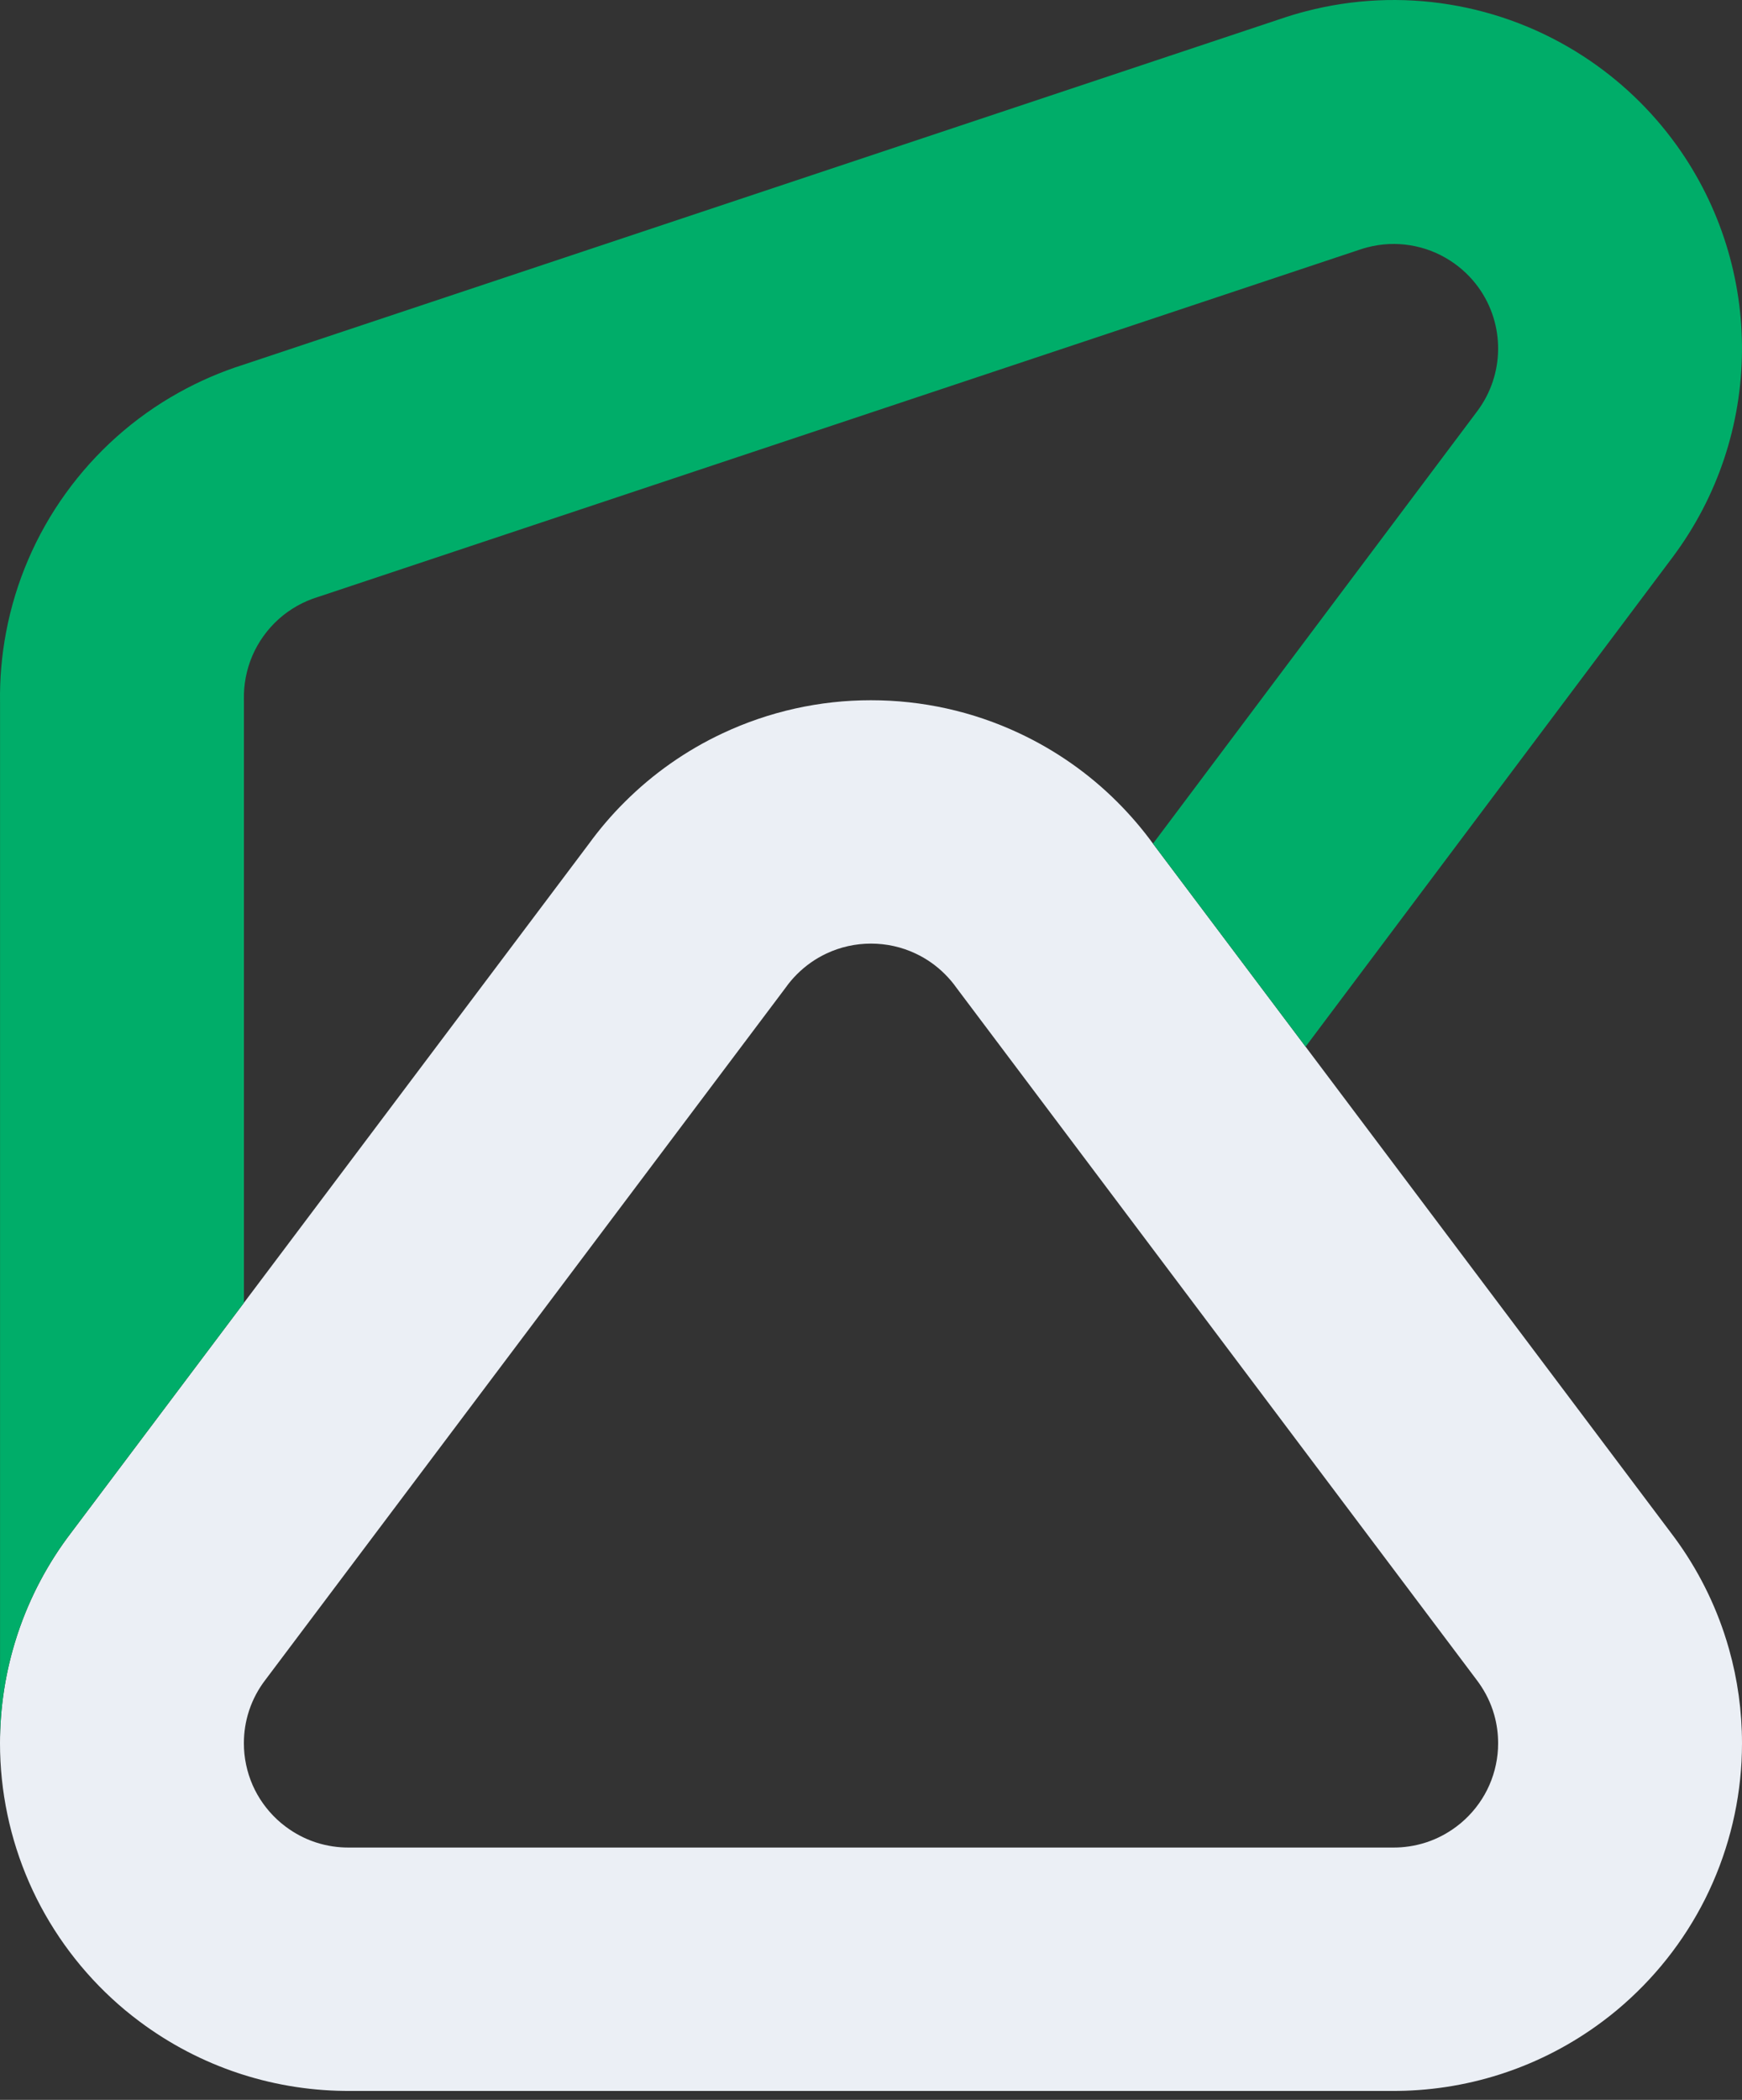 <svg width="78" height="94" viewBox="0 0 78 94" fill="none" xmlns="http://www.w3.org/2000/svg">
<rect x="0" y="0" width="78" height="94" fill="#333333" stroke="none"/>
<g id="logo">
<g id="logo_2">
<path id="Combined Shape" fill-rule="evenodd" clip-rule="evenodd" d="M10.667 92.802C10.748 92.829 10.748 92.829 10.824 92.854C12.41 93.362 14.058 93.611 15.71 93.6H62.29C63.942 93.611 65.59 93.362 67.172 92.855C67.212 92.842 67.231 92.836 67.251 92.829C67.272 92.823 67.292 92.816 67.333 92.802C68.916 92.276 70.409 91.497 71.76 90.486C71.976 90.325 72.188 90.158 72.394 89.986C74.044 88.609 75.391 86.915 76.352 85.002C77.315 83.076 77.866 80.985 77.979 78.853C77.993 78.574 78 78.305 78 78.035C78 76.599 77.803 75.18 77.417 73.814C77.35 73.576 77.278 73.343 77.201 73.112C76.658 71.486 75.849 69.964 74.812 68.607L51.633 37.775C51.149 37.109 50.611 36.481 50.025 35.897C48.755 34.627 47.264 33.585 45.635 32.822C43.557 31.845 41.285 31.344 38.994 31.346C36.715 31.344 34.443 31.845 32.352 32.828C30.736 33.585 29.245 34.627 27.962 35.911C27.388 36.482 26.851 37.109 26.367 37.775L3.188 68.607C2.151 69.964 1.342 71.486 0.798 73.114C0.772 73.194 0.772 73.195 0.744 73.281C0.253 74.805 0 76.408 0 78.035C0 78.305 0.007 78.574 0.021 78.842C0.134 80.985 0.685 83.076 1.643 84.991C2.609 86.915 3.956 88.609 5.597 89.979C5.813 90.158 6.024 90.325 6.24 90.486C7.591 91.497 9.084 92.276 10.665 92.802L10.667 92.802ZM15.679 82.705L15.648 82.705C15.145 82.71 14.645 82.635 14.169 82.483C14.143 82.475 14.143 82.475 14.119 82.467C13.648 82.31 13.202 82.077 12.792 81.77C12.726 81.721 12.661 81.67 12.598 81.618C12.106 81.207 11.7 80.696 11.411 80.122C11.126 79.552 10.96 78.921 10.926 78.278C10.922 78.2 10.92 78.118 10.92 78.035C10.92 77.542 10.996 77.062 11.143 76.606C11.15 76.583 11.15 76.583 11.158 76.559C11.322 76.068 11.567 75.609 11.883 75.198L35.148 44.252L35.19 44.195C35.338 43.987 35.505 43.792 35.687 43.61C36.076 43.222 36.519 42.912 37.005 42.684C37.633 42.389 38.31 42.24 38.998 42.24C39.69 42.24 40.367 42.389 40.99 42.682C41.481 42.912 41.924 43.222 42.307 43.605C42.495 43.792 42.662 43.987 42.81 44.195L42.852 44.252L66.097 75.171C66.433 75.609 66.678 76.068 66.842 76.558C66.865 76.628 66.886 76.697 66.906 76.766C67.021 77.174 67.08 77.599 67.08 78.035C67.08 78.118 67.078 78.2 67.074 78.282C67.04 78.921 66.874 79.552 66.586 80.126C66.3 80.696 65.894 81.207 65.399 81.62C65.339 81.67 65.274 81.721 65.208 81.77C64.798 82.077 64.352 82.31 63.88 82.467C63.858 82.474 63.857 82.475 63.833 82.482C63.355 82.635 62.855 82.71 62.352 82.705L15.679 82.705Z" fill="#EBEFF5"/>
<path id="Subtract" d="M57.319 0.852C57.7 0.721 58.084 0.606 58.462 0.508C60.581 -0.046 62.772 -0.144 64.892 0.201C67.026 0.546 69.073 1.332 70.898 2.52C72.513 3.569 73.925 4.91 75.055 6.478L75.083 6.516C79.018 12.008 78.993 19.477 74.879 24.962L58.459 46.855L51.633 37.775L51.627 37.766L66.143 18.41C67.378 16.765 67.385 14.522 66.207 12.877L66.197 12.864C65.86 12.396 65.437 11.995 64.948 11.677C64.397 11.318 63.789 11.085 63.147 10.981C62.511 10.877 61.859 10.906 61.219 11.074C61.095 11.106 60.974 11.143 60.814 11.198L14.293 26.705L14.223 26.727C13.911 26.823 13.61 26.952 13.32 27.114C12.72 27.448 12.206 27.908 11.803 28.467C11.403 29.021 11.129 29.655 11.002 30.335C10.941 30.656 10.914 30.982 10.921 31.309L10.922 31.381L10.922 58.32L3.188 68.607C2.151 69.964 1.342 71.486 0.798 73.114C0.772 73.194 0.772 73.195 0.744 73.28L0.744 73.28L0.744 73.281C0.279 74.724 0.027 76.239 0.002 77.778V31.457C-0.015 30.395 0.076 29.338 0.27 28.314C0.695 26.05 1.615 23.924 2.942 22.085C4.275 20.234 6.001 18.689 8 17.578C8.924 17.062 9.898 16.641 10.911 16.322L57.319 0.852Z" fill="#00AD69"/>
</g>
</g>
</svg>
